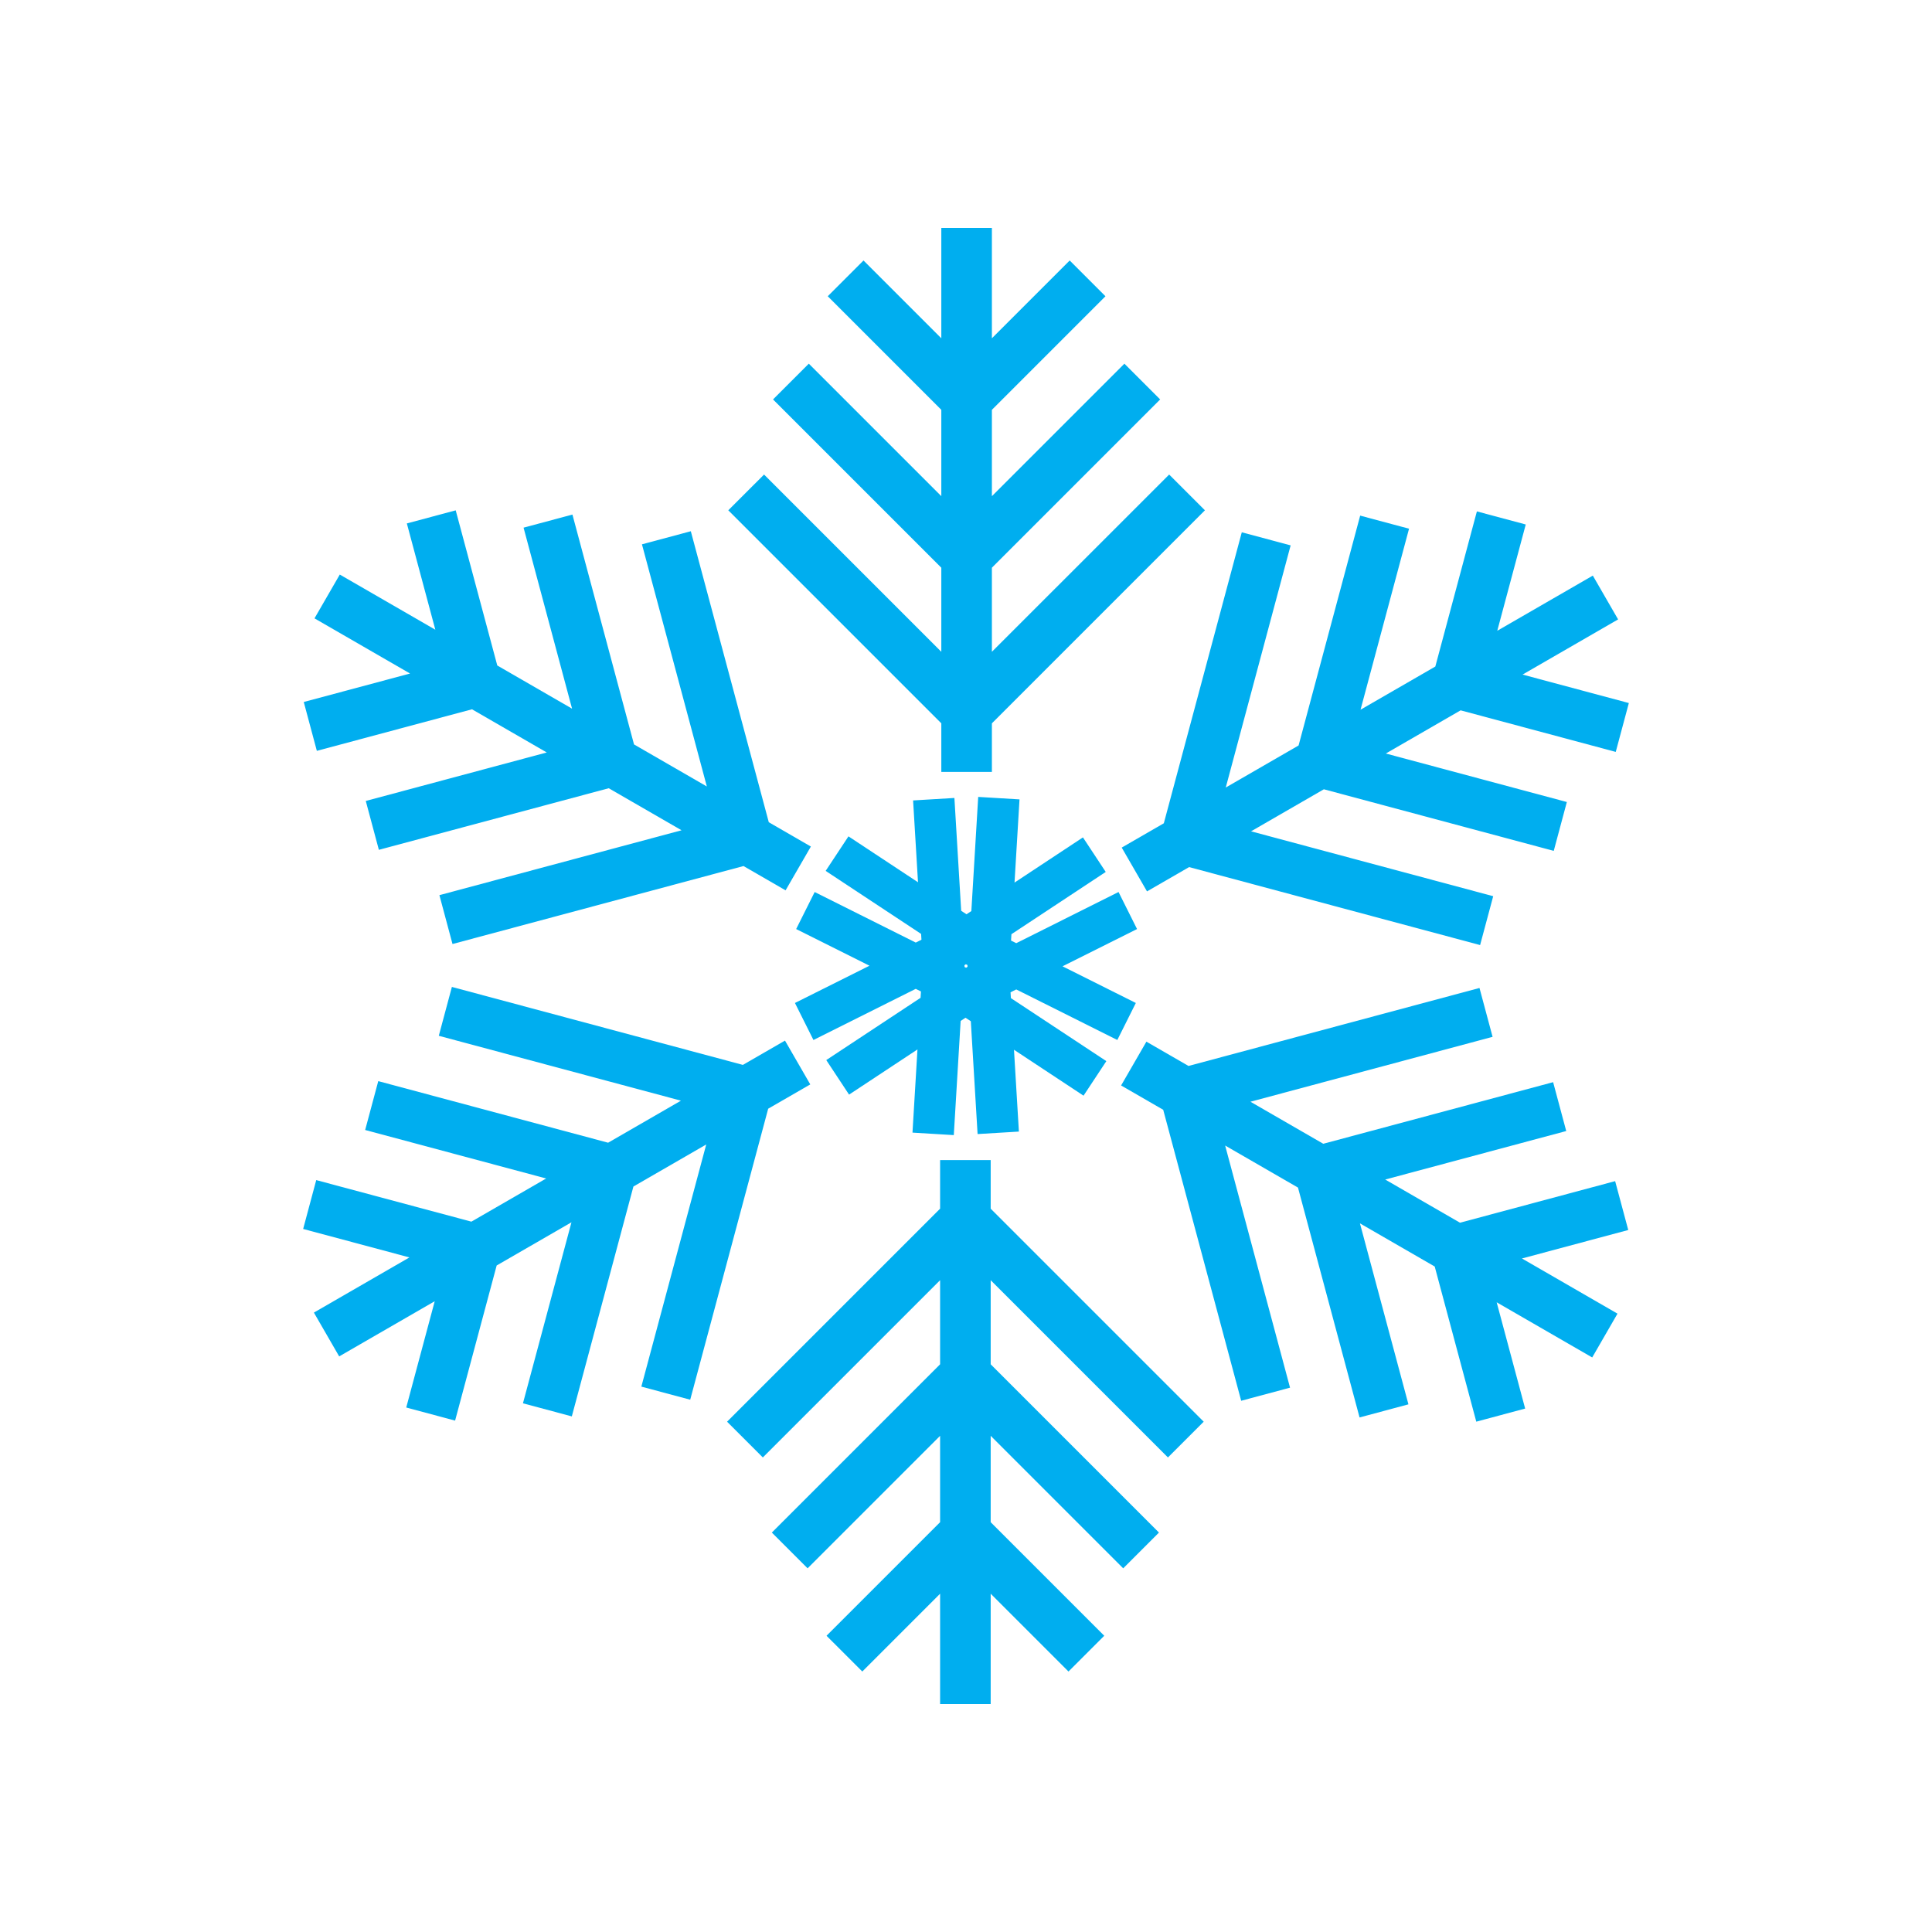 <?xml version="1.0" encoding="utf-8"?>
<!-- Generator: Adobe Illustrator 16.0.0, SVG Export Plug-In . SVG Version: 6.00 Build 0)  -->
<!DOCTYPE svg PUBLIC "-//W3C//DTD SVG 1.1//EN" "http://www.w3.org/Graphics/SVG/1.1/DTD/svg11.dtd">
<svg version="1.1" id="Layer_1" xmlns="http://www.w3.org/2000/svg" xmlns:xlink="http://www.w3.org/1999/xlink" x="0px" y="0px"
	 width="350px" height="350px" viewBox="0 0 350 350" enable-background="new 0 0 350 350" xml:space="preserve">
<g id="snowflake_37_">
	<polygon fill="#00AEEF" points="203.57,153.341 203.21,153.549 207.791,161.484 215.417,157.082 268.135,171.208 270.508,162.356 
		226.639,150.603 239.831,142.986 281.476,154.145 283.848,145.293 251.054,136.507 264.603,128.684 292.707,136.215 
		295.081,127.363 275.827,122.205 292.773,112.42 293.136,112.212 288.554,104.276 271.245,114.27 276.296,95.418 276.404,95.016 
		267.552,92.644 260.022,120.749 246.474,128.571 255.152,96.183 255.261,95.78 246.409,93.409 235.251,135.05 222.058,142.667 
		233.703,99.204 233.813,98.801 224.961,96.43 210.837,149.146 	"/>
	<polygon fill="#00AEEF" points="292.599,213.974 264.493,221.506 250.944,213.684 283.334,205.005 283.738,204.897 
		281.364,196.046 239.723,207.204 226.529,199.589 269.994,187.941 270.397,187.835 268.023,178.98 215.309,193.108 
		208.042,188.914 207.682,188.706 203.099,196.643 210.726,201.046 224.743,253.358 224.851,253.763 233.703,251.389 
		221.948,207.525 235.142,215.143 246.19,256.381 246.299,256.784 255.151,254.41 246.365,221.622 259.913,229.444 267.336,257.146 
		267.443,257.549 276.296,255.175 271.137,235.924 288.082,245.708 288.443,245.915 293.024,237.979 275.716,227.985 
		294.973,222.826 	"/>
	<polygon fill="#00AEEF" points="179.472,210.157 170.308,210.157 170.308,218.962 131.716,257.554 138.195,264.032 170.308,231.92 
		170.308,247.154 139.824,277.639 146.303,284.116 170.308,260.112 170.308,275.759 149.734,296.333 156.213,302.811 
		170.308,288.716 170.308,308.702 179.472,308.702 179.472,288.716 193.567,302.811 200.045,296.333 179.472,275.759 
		179.472,260.112 203.477,284.116 209.955,277.639 179.472,247.154 179.472,231.92 211.584,264.032 218.063,257.554 
		179.472,218.962 	"/>
	<polygon fill="#00AEEF" points="146.789,196.451 142.207,188.514 134.581,192.916 82.266,178.899 81.864,178.791 79.492,187.644 
		123.359,199.396 110.165,207.013 68.927,195.964 68.525,195.855 66.153,204.708 98.943,213.493 85.395,221.314 57.693,213.893 
		57.29,213.783 54.919,222.637 74.172,227.794 56.864,237.787 61.446,245.724 78.753,235.731 73.594,254.984 82.446,257.358 
		89.977,229.252 103.525,221.43 94.738,254.22 103.59,256.594 114.749,214.949 127.94,207.333 116.187,251.199 125.038,253.571 
		139.164,200.853 	"/>
	<polygon fill="#00AEEF" points="57.4,136.024 85.505,128.494 99.054,136.316 66.263,145.102 68.635,153.954 110.277,142.796 
		123.469,150.412 80.005,162.058 79.603,162.166 81.975,171.018 134.692,156.892 142.316,161.293 146.898,153.359 139.274,148.957 
		125.256,96.64 125.148,96.238 116.297,98.61 128.051,142.477 114.859,134.861 103.809,93.62 103.701,93.218 94.849,95.59 
		103.635,128.381 90.087,120.559 82.556,92.454 73.704,94.825 78.864,114.079 61.556,104.086 56.974,112.021 74.283,122.015 
		55.029,127.173 	"/>
	<polygon fill="#00AEEF" points="170.528,139.843 179.691,139.843 179.691,131.039 218.283,92.446 211.804,85.968 179.691,118.079 
		179.691,102.846 210.175,72.362 203.696,65.883 179.691,89.887 179.691,74.242 200.265,53.668 193.787,47.189 179.691,61.283 
		179.691,41.298 170.528,41.298 170.528,61.283 156.433,47.189 149.954,53.668 170.528,74.242 170.528,89.887 146.523,65.883 
		140.044,72.362 170.528,102.846 170.528,118.079 138.415,85.968 131.936,92.446 170.528,131.039 	"/>
	<path fill="#00AEEF" d="M202.634,161.597l-18.53,9.267l-0.944-0.471l0.069-1.153l17.085-11.281l-4.13-6.256l-12.394,8.184
		l0.904-15.07l-7.483-0.449l-1.242,20.682l-0.88,0.581l-0.963-0.637l-1.227-20.436l-7.484,0.449l0.89,14.823l-12.597-8.316
		l-4.131,6.256l17.29,11.416l0.063,1.054l-1.032,0.516l-18.312-9.157l-3.354,6.707l13.282,6.642l-13.13,6.564l-0.372,0.187
		l3.353,6.705l18.53-9.265l0.945,0.472l-0.069,1.151l-17.085,11.28l4.131,6.258l12.392-8.183l-0.904,15.067l7.484,0.451
		l1.241-20.682l0.881-0.582l0.962,0.636l1.201,20.021l0.027,0.417l7.481-0.45l-0.89-14.822l12.601,8.318l4.131-6.258l-17.292-11.416
		l-0.063-1.053l1.034-0.517l18.31,9.155l3.353-6.705l-13.281-6.641l13.501-6.751L202.634,161.597z M174.736,175.175l-0.019-0.316
		l0.264-0.174l0.28,0.141l0.019,0.316l-0.263,0.174L174.736,175.175z"/>
</g>
</svg>
